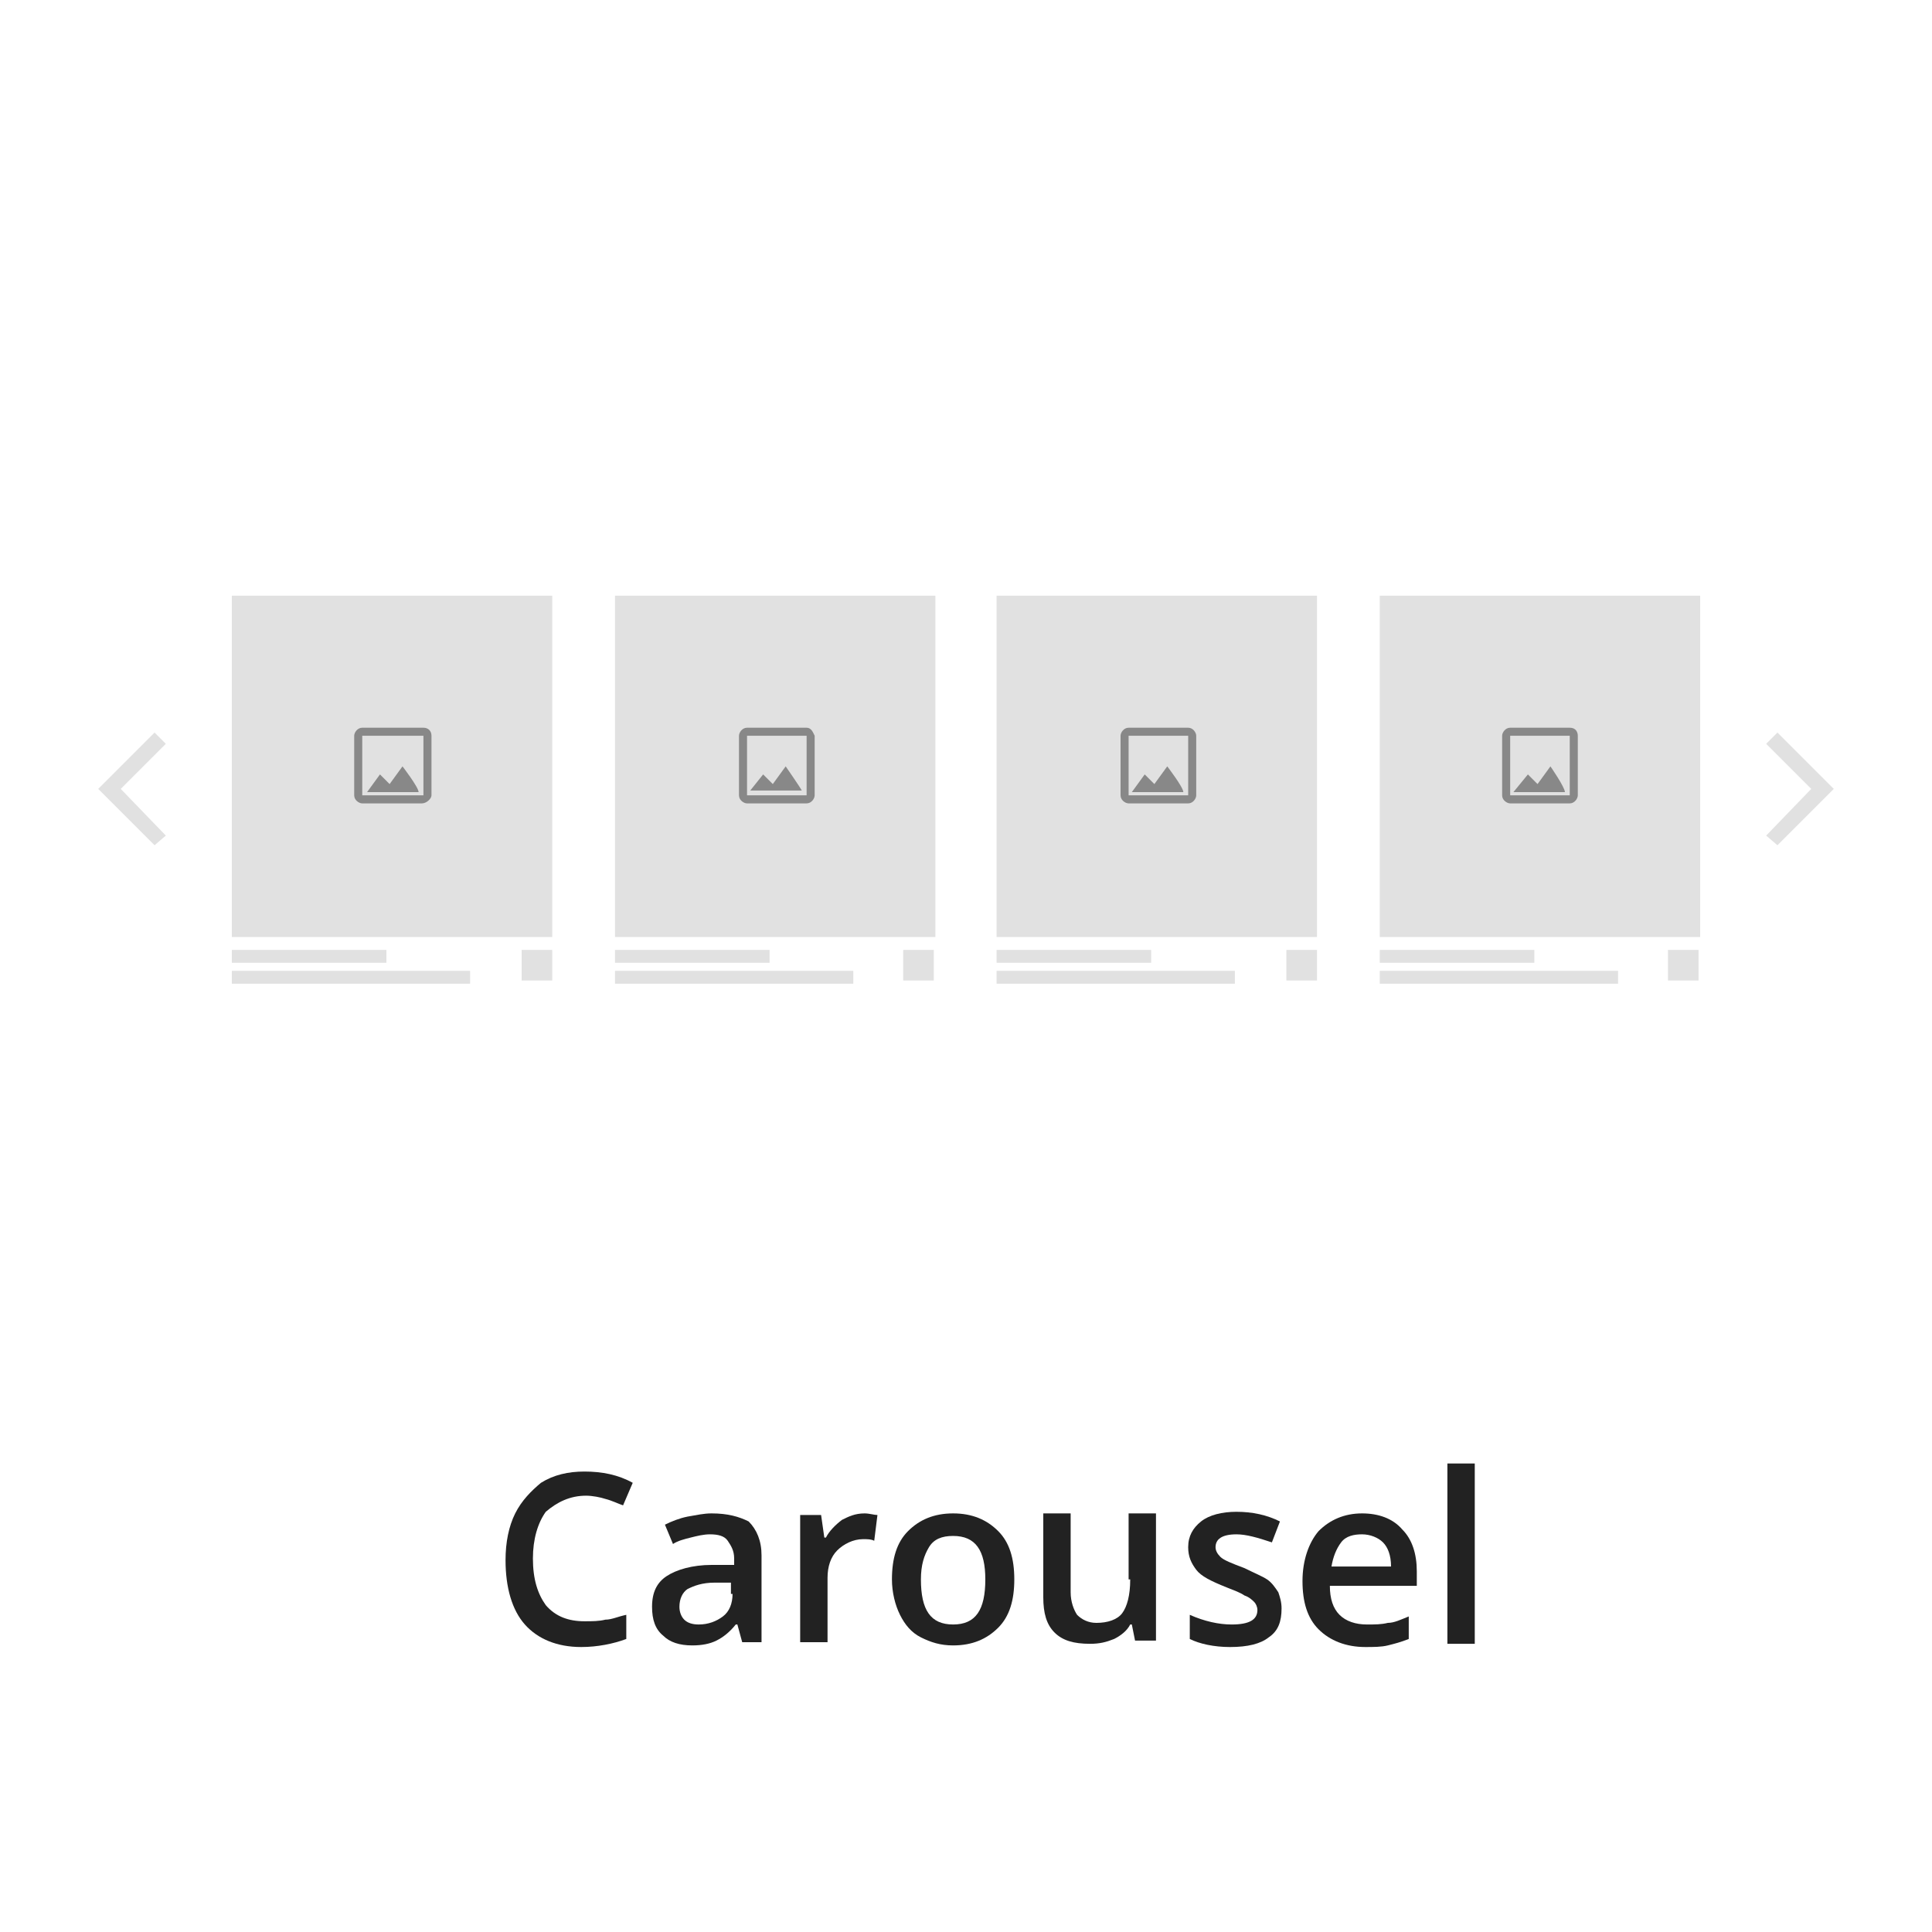 <?xml version="1.0" encoding="utf-8"?>
<!-- Generator: Adobe Illustrator 21.0.0, SVG Export Plug-In . SVG Version: 6.00 Build 0)  -->
<svg version="1.1" id="Layer_1" xmlns="http://www.w3.org/2000/svg" width="100" height="100" xmlns:xlink="http://www.w3.org/1999/xlink" x="0px" y="0px"
	 viewBox="0 0 120 120" style="enable-background:new 0 0 120 120;" xml:space="preserve">
<style type="text/css">
	.st0{display:none;}
	.st1{display:inline;fill:#1089EF;}
	.st2{fill:#E1E1E1;}
	.st3{fill:#888888;}
	.st4{fill:#222222;}
</style>
<g class="st0">
	<rect id="Background" x="6.1" y="4.9" class="st1" width="107.8" height="23.8"/>
</g>
<g class="st0">
	<path class="st1" d="M39.8,93c-1,0-1.7,0.3-2.3,1c-0.6,0.7-0.8,1.6-0.8,2.8c0,1.3,0.3,2.2,0.8,2.9c0.5,0.6,1.3,1,2.3,1
		c0.4,0,0.9,0,1.3-0.1c0.4-0.1,0.8-0.2,1.3-0.3v1.4c-0.8,0.3-1.7,0.5-2.7,0.5c-1.5,0-2.7-0.5-3.5-1.4c-0.8-0.9-1.2-2.2-1.2-3.9
		c0-1.1,0.2-2,0.6-2.8s1-1.4,1.7-1.8c0.7-0.4,1.6-0.6,2.6-0.6c1,0,2,0.2,2.9,0.7l-0.6,1.4c-0.3-0.2-0.7-0.3-1.1-0.4
		C40.7,93.1,40.2,93,39.8,93z"/>
	<path class="st1" d="M49.3,102l-0.3-1.1h-0.1c-0.4,0.5-0.8,0.8-1.1,1c-0.4,0.2-0.9,0.3-1.5,0.3c-0.8,0-1.4-0.2-1.8-0.6
		c-0.4-0.4-0.6-1-0.6-1.8c0-0.8,0.3-1.4,0.9-1.8c0.6-0.4,1.5-0.6,2.7-0.7l1.3,0v-0.4c0-0.5-0.1-0.9-0.3-1.1
		c-0.2-0.2-0.6-0.4-1.1-0.4c-0.4,0-0.8,0.1-1.1,0.2c-0.4,0.1-0.7,0.3-1.1,0.4l-0.5-1.2c0.4-0.2,0.9-0.4,1.4-0.5
		c0.5-0.1,1-0.2,1.4-0.2c1,0,1.7,0.2,2.2,0.6c0.5,0.4,0.8,1.1,0.8,2v5.2H49.3z M46.8,100.9c0.6,0,1.1-0.2,1.4-0.5
		c0.4-0.3,0.5-0.8,0.5-1.4v-0.7l-1,0c-0.8,0-1.3,0.2-1.7,0.4c-0.4,0.2-0.5,0.6-0.5,1.1c0,0.3,0.1,0.6,0.3,0.8
		C46.1,100.8,46.4,100.9,46.8,100.9z"/>
	<path class="st1" d="M56.7,94.1c0.3,0,0.6,0,0.8,0.1l-0.2,1.5c-0.2-0.1-0.5-0.1-0.7-0.1c-0.7,0-1.2,0.2-1.6,0.6
		c-0.4,0.4-0.6,1-0.6,1.7v4.1h-1.7v-7.8H54l0.2,1.4h0.1c0.3-0.5,0.6-0.8,1-1.1C55.8,94.2,56.2,94.1,56.7,94.1z"/>
	<path class="st1" d="M64.4,102l-0.2-1h-0.1c-0.2,0.4-0.6,0.6-1,0.9c-0.4,0.2-0.9,0.3-1.5,0.3c-0.9,0-1.6-0.2-2.1-0.7
		s-0.7-1.2-0.7-2.1v-5.1h1.7V99c0,0.6,0.1,1,0.4,1.3s0.6,0.4,1.1,0.4c0.7,0,1.2-0.2,1.5-0.6c0.3-0.4,0.5-1.1,0.5-2.1v-3.9h1.7v7.8
		H64.4z"/>
	<path class="st1" d="M73.3,99.8c0,0.8-0.3,1.3-0.8,1.7c-0.6,0.4-1.3,0.6-2.4,0.6c-1,0-1.9-0.2-2.5-0.5v-1.4
		c0.9,0.4,1.8,0.6,2.5,0.6c1,0,1.5-0.3,1.5-0.9c0-0.2-0.1-0.4-0.2-0.5c-0.1-0.1-0.3-0.3-0.6-0.4s-0.6-0.3-1.1-0.5
		c-0.9-0.3-1.5-0.7-1.8-1c-0.3-0.3-0.5-0.8-0.5-1.3c0-0.7,0.3-1.2,0.8-1.5c0.5-0.4,1.3-0.6,2.2-0.6c0.9,0,1.8,0.2,2.6,0.6l-0.5,1.2
		c-0.8-0.3-1.5-0.5-2.1-0.5c-0.9,0-1.3,0.2-1.3,0.7c0,0.2,0.1,0.5,0.3,0.6c0.2,0.2,0.7,0.4,1.5,0.7c0.6,0.2,1.1,0.5,1.4,0.7
		c0.3,0.2,0.5,0.4,0.6,0.7C73.3,99.1,73.3,99.4,73.3,99.8z"/>
	<path class="st1" d="M78.5,102.1c-1.2,0-2.2-0.4-2.8-1.1c-0.7-0.7-1-1.7-1-2.9c0-1.3,0.3-2.3,1-3s1.5-1.1,2.6-1.1
		c1,0,1.8,0.3,2.4,0.9s0.9,1.5,0.9,2.6v0.9h-5.2c0,0.8,0.2,1.3,0.6,1.7c0.4,0.4,0.9,0.6,1.6,0.6c0.5,0,0.9,0,1.3-0.1
		c0.4-0.1,0.8-0.2,1.3-0.4v1.3c-0.4,0.2-0.8,0.3-1.2,0.4S79,102.1,78.5,102.1z M78.2,95.3c-0.5,0-0.9,0.2-1.3,0.5
		c-0.3,0.3-0.5,0.8-0.6,1.5h3.5c0-0.6-0.2-1.1-0.5-1.5C79.1,95.5,78.7,95.3,78.2,95.3z"/>
	<path class="st1" d="M85.1,102h-1.7V91.1h1.7V102z"/>
</g>
<g>
	<g>
		<rect x="14.4" y="37" class="st2" width="19.9" height="21.2"/>
		<rect x="14.4" y="59" class="st2" width="9.6" height="0.8"/>
		<rect x="14.4" y="60.3" class="st2" width="14.8" height="0.8"/>
		<rect x="32.4" y="59" class="st2" width="1.9" height="1.9"/>
		<path class="st3" d="M26.3,45.7v3.7h-3.8v-3.7H26.3 M26.3,45.2h-3.8c-0.3,0-0.5,0.3-0.5,0.5v3.7c0,0.3,0.3,0.5,0.5,0.5h3.7
			c0.3,0,0.6-0.3,0.6-0.5v-3.7C26.8,45.4,26.6,45.2,26.3,45.2z M25,47.6l-0.8,1.1l-0.6-0.6l-0.8,1.1H26C26,48.9,25,47.6,25,47.6z"/>
	</g>
	<g>
		<rect x="38.2" y="37" class="st2" width="19.9" height="21.2"/>
		<rect x="38.2" y="59" class="st2" width="9.6" height="0.8"/>
		<rect x="38.2" y="60.3" class="st2" width="14.8" height="0.8"/>
		<rect x="56.1" y="59" class="st2" width="1.9" height="1.9"/>
		<path class="st3" d="M50.1,45.7v3.7h-3.7v-3.7H50.1 M50.1,45.2h-3.7c-0.3,0-0.5,0.3-0.5,0.5v3.7c0,0.3,0.3,0.5,0.5,0.5h3.7
			c0.3,0,0.5-0.3,0.5-0.5v-3.7C50.5,45.5,50.4,45.2,50.1,45.2z M48.8,47.6L48,48.7l-0.6-0.6l-0.8,1h3.2
			C49.7,48.9,48.8,47.6,48.8,47.6z"/>
	</g>
	<g>
		<rect x="61.9" y="37" class="st2" width="19.9" height="21.2"/>
		<rect x="61.9" y="59" class="st2" width="9.6" height="0.8"/>
		<rect x="61.9" y="60.3" class="st2" width="14.8" height="0.8"/>
		<rect x="79.9" y="59" class="st2" width="1.9" height="1.9"/>
		<path class="st3" d="M73.8,45.7v3.7h-3.7v-3.7H73.8 M73.8,45.2h-3.7c-0.3,0-0.5,0.3-0.5,0.5v3.7c0,0.3,0.3,0.5,0.5,0.5h3.7
			c0.3,0,0.5-0.3,0.5-0.5v-3.7C74.3,45.5,74.1,45.2,73.8,45.2z M72.5,47.6l-0.8,1.1l-0.6-0.6l-0.8,1.1h3.2
			C73.5,48.9,72.5,47.6,72.5,47.6z"/>
	</g>
	<g>
		<rect x="85.7" y="37" class="st2" width="19.9" height="21.2"/>
		<rect x="85.7" y="59" class="st2" width="9.6" height="0.8"/>
		<rect x="85.7" y="60.3" class="st2" width="14.8" height="0.8"/>
		<rect x="103.6" y="59" class="st2" width="1.9" height="1.9"/>
		<path class="st3" d="M97.5,45.7v3.7h-3.7v-3.7H97.5 M97.5,45.2h-3.7c-0.3,0-0.5,0.3-0.5,0.5v3.7c0,0.3,0.3,0.5,0.5,0.5h3.7
			c0.3,0,0.5-0.3,0.5-0.5v-3.7C98,45.5,97.9,45.2,97.5,45.2z M96.3,47.6l-0.8,1.1l-0.6-0.6L94,49.2h3.2
			C97.2,48.9,96.3,47.6,96.3,47.6z"/>
	</g>
</g>
<g id="Arrows">
	<g>
		<polygon class="st2" points="113.9,49 110.4,45.5 109.7,46.2 112.5,49 109.7,51.9 110.4,52.5 113.9,49 113.9,49 		"/>
	</g>
	<g>
		<polygon class="st2" points="6.1,49 9.6,45.5 10.3,46.2 7.5,49 10.3,51.9 9.6,52.5 6.1,49 6.1,49 		"/>
	</g>
</g>
<g>
	<path class="st4" d="M36.4,92.9c0.4,0,0.9,0.1,1.2,0.2c0.4,0.1,0.8,0.3,1.1,0.4l0.6-1.4c-0.9-0.5-1.9-0.7-3-0.7
		c-1,0-1.9,0.2-2.7,0.7C33,92.6,32.4,93.2,32,94c-0.4,0.8-0.6,1.8-0.6,2.9c0,1.7,0.4,3.1,1.2,4c0.8,0.9,2,1.4,3.5,1.4
		c1,0,2-0.2,2.8-0.5v-1.5c-0.5,0.1-0.9,0.3-1.3,0.3c-0.4,0.1-0.8,0.1-1.3,0.1c-1,0-1.8-0.3-2.4-1c-0.5-0.7-0.8-1.6-0.8-2.9
		c0-1.2,0.3-2.2,0.8-2.9C34.6,93.3,35.4,92.9,36.4,92.9z"/>
	<path class="st4" d="M44.2,94c-0.5,0-0.9,0.1-1.5,0.2c-0.5,0.1-1,0.3-1.4,0.5l0.5,1.2c0.3-0.2,0.7-0.3,1.1-0.4
		c0.4-0.1,0.8-0.2,1.2-0.2c0.5,0,0.9,0.1,1.1,0.4c0.2,0.3,0.4,0.6,0.4,1.1v0.4l-1.4,0c-1.2,0-2.2,0.3-2.8,0.7
		c-0.6,0.4-0.9,1-0.9,1.9c0,0.8,0.2,1.4,0.7,1.8c0.4,0.4,1,0.6,1.8,0.6c0.6,0,1.1-0.1,1.5-0.3c0.4-0.2,0.8-0.5,1.2-1h0.1l0.3,1.1
		h1.2v-5.4c0-0.9-0.3-1.6-0.8-2.1C45.9,94.2,45.2,94,44.2,94z M45.5,99c0,0.6-0.2,1.1-0.6,1.4c-0.4,0.3-0.9,0.5-1.5,0.5
		c-0.4,0-0.7-0.1-0.9-0.3c-0.2-0.2-0.3-0.5-0.3-0.8c0-0.5,0.2-0.9,0.5-1.1c0.4-0.2,0.9-0.4,1.7-0.4l1,0V99z"/>
	<path class="st4" d="M52.3,94.4c-0.4,0.3-0.8,0.7-1,1.1h-0.1l-0.2-1.4h-1.3v7.9h1.7V98c0-0.7,0.2-1.3,0.6-1.7
		c0.4-0.4,1-0.7,1.6-0.7c0.3,0,0.5,0,0.7,0.1l0.2-1.6c-0.2,0-0.5-0.1-0.8-0.1C53.1,94,52.7,94.2,52.3,94.4z"/>
	<path class="st4" d="M59.2,94c-1.2,0-2.1,0.4-2.8,1.1c-0.7,0.7-1,1.7-1,3c0,0.8,0.2,1.6,0.5,2.2c0.3,0.6,0.7,1.1,1.3,1.4
		c0.6,0.3,1.2,0.5,2,0.5c1.2,0,2.1-0.4,2.8-1.1c0.7-0.7,1-1.7,1-3c0-1.3-0.3-2.3-1-3C61.3,94.4,60.4,94,59.2,94z M59.2,100.9
		c-1.4,0-2-0.9-2-2.8c0-0.9,0.2-1.5,0.5-2c0.3-0.5,0.8-0.7,1.5-0.7c1.4,0,2,0.9,2,2.7C61.2,100,60.6,100.9,59.2,100.9z"/>
	<path class="st4" d="M70.2,98.1c0,1-0.2,1.7-0.5,2.1c-0.3,0.4-0.9,0.6-1.6,0.6c-0.5,0-0.9-0.2-1.2-0.5c-0.2-0.3-0.4-0.8-0.4-1.4
		v-4.9h-1.7v5.2c0,1,0.2,1.7,0.7,2.2c0.5,0.5,1.2,0.7,2.2,0.7c0.6,0,1-0.1,1.5-0.3c0.4-0.2,0.8-0.5,1-0.9h0.1l0.2,1h1.3v-7.9h-1.7
		V98.1z"/>
	<path class="st4" d="M78.7,98.1c-0.3-0.2-0.8-0.4-1.4-0.7c-0.8-0.3-1.3-0.5-1.5-0.7c-0.2-0.2-0.3-0.4-0.3-0.6
		c0-0.5,0.4-0.8,1.3-0.8c0.6,0,1.3,0.2,2.2,0.5l0.5-1.3c-0.8-0.4-1.7-0.6-2.7-0.6c-0.9,0-1.7,0.2-2.2,0.6c-0.5,0.4-0.8,0.9-0.8,1.6
		c0,0.6,0.2,1,0.5,1.4c0.3,0.4,0.9,0.7,1.9,1.1c0.5,0.2,0.8,0.3,1.1,0.5c0.3,0.1,0.5,0.3,0.6,0.4c0.1,0.1,0.2,0.3,0.2,0.5
		c0,0.6-0.5,0.9-1.6,0.9c-0.8,0-1.7-0.2-2.6-0.6v1.5c0.6,0.3,1.5,0.5,2.5,0.5c1.1,0,1.9-0.2,2.4-0.6c0.6-0.4,0.8-1,0.8-1.8
		c0-0.4-0.1-0.7-0.2-1C79.2,98.6,79,98.3,78.7,98.1z"/>
	<path class="st4" d="M84.6,94c-1.1,0-2,0.4-2.7,1.1c-0.6,0.7-1,1.8-1,3.1c0,1.3,0.3,2.3,1,3c0.7,0.7,1.7,1.1,2.9,1.1
		c0.5,0,1,0,1.4-0.1c0.4-0.1,0.8-0.2,1.3-0.4v-1.4c-0.5,0.2-0.9,0.4-1.3,0.4c-0.4,0.1-0.8,0.1-1.3,0.1c-0.7,0-1.3-0.2-1.7-0.6
		c-0.4-0.4-0.6-1-0.6-1.8H88v-0.9c0-1.1-0.3-2-0.9-2.6C86.5,94.3,85.6,94,84.6,94z M82.7,97.3c0.1-0.6,0.3-1.1,0.6-1.5
		s0.8-0.5,1.3-0.5c0.5,0,1,0.2,1.3,0.5s0.5,0.8,0.5,1.5H82.7z"/>
	<rect x="89.9" y="90.9" class="st4" width="1.7" height="11.2"/>
</g>
</svg>
